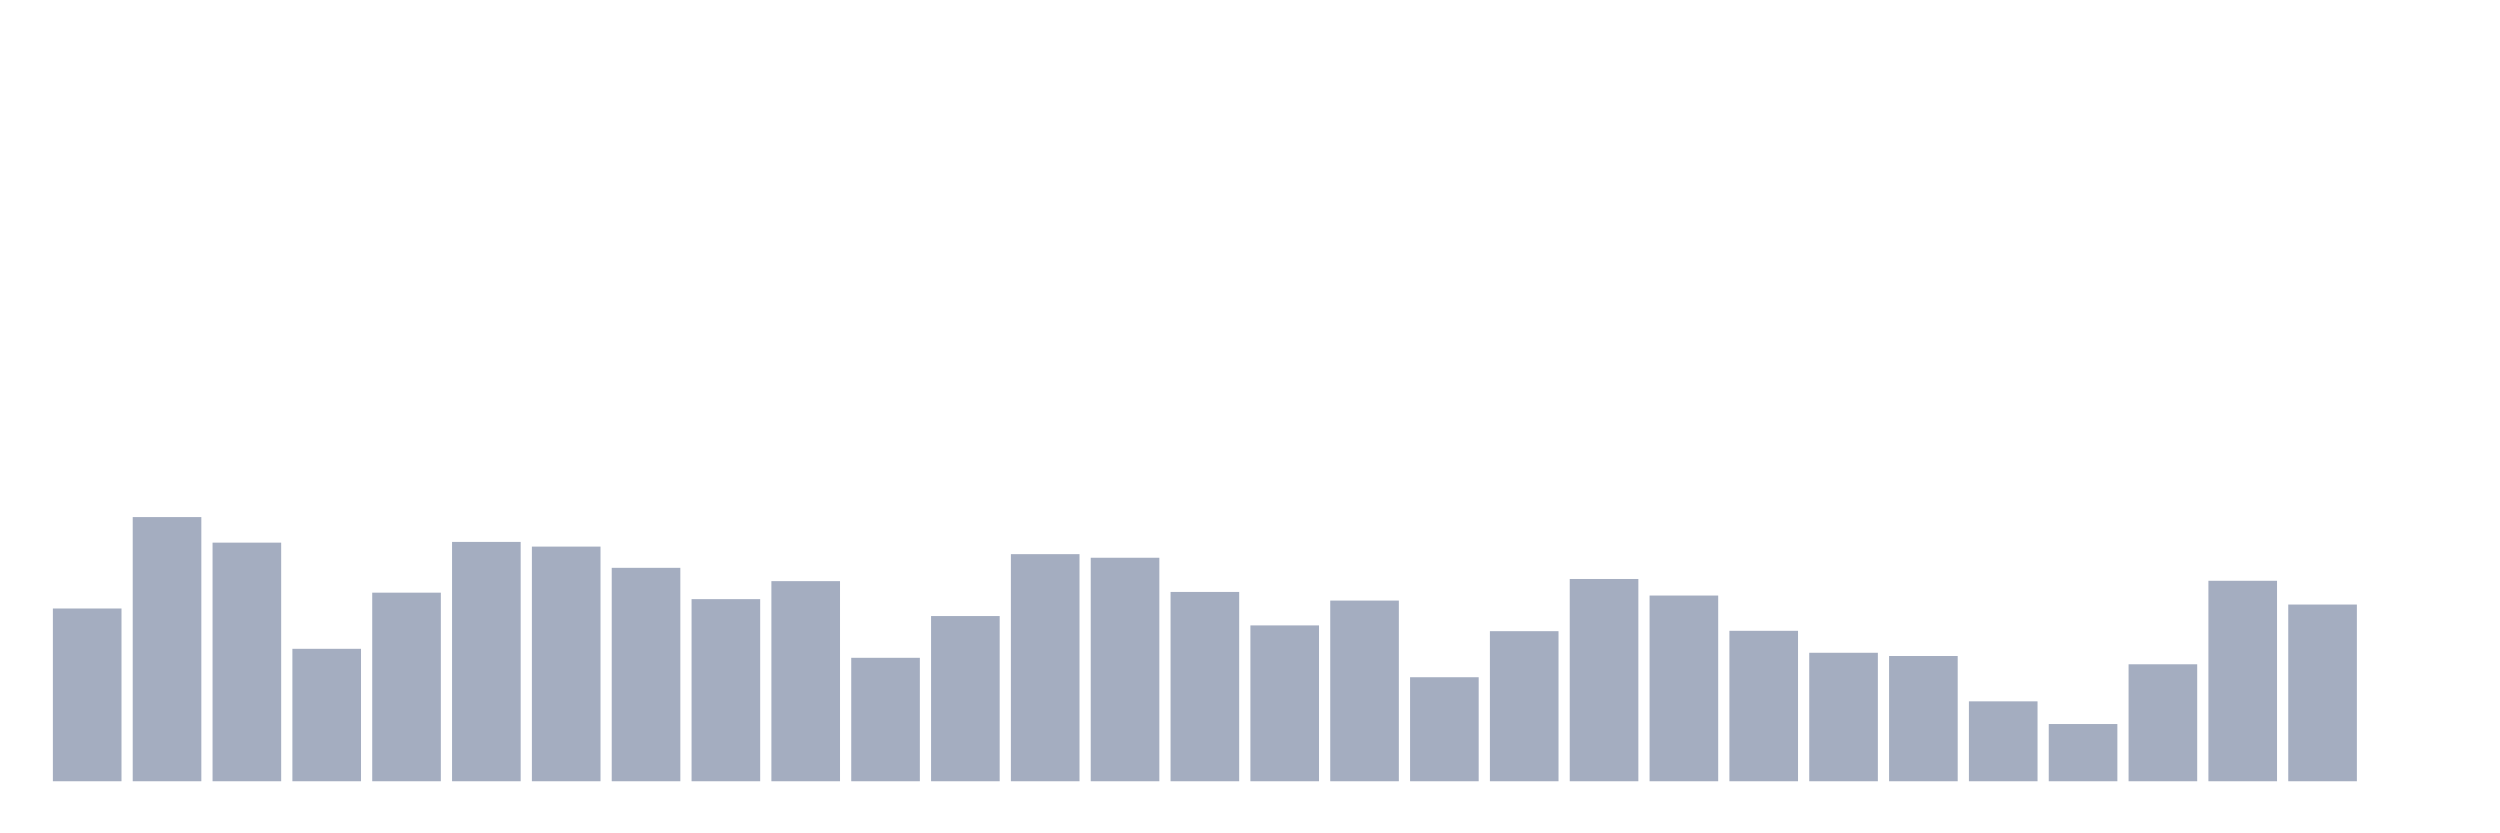 <svg xmlns="http://www.w3.org/2000/svg" viewBox="0 0 480 160"><g transform="translate(10,10)"><rect class="bar" x="0.153" width="13.175" y="106.831" height="33.169" fill="rgb(164,173,192)"></rect><rect class="bar" x="15.482" width="13.175" y="89.279" height="50.721" fill="rgb(164,173,192)"></rect><rect class="bar" x="30.81" width="13.175" y="94.186" height="45.814" fill="rgb(164,173,192)"></rect><rect class="bar" x="46.138" width="13.175" y="114.571" height="25.429" fill="rgb(164,173,192)"></rect><rect class="bar" x="61.466" width="13.175" y="103.791" height="36.209" fill="rgb(164,173,192)"></rect><rect class="bar" x="76.794" width="13.175" y="94.047" height="45.953" fill="rgb(164,173,192)"></rect><rect class="bar" x="92.123" width="13.175" y="94.946" height="45.054" fill="rgb(164,173,192)"></rect><rect class="bar" x="107.451" width="13.175" y="99.023" height="40.977" fill="rgb(164,173,192)"></rect><rect class="bar" x="122.779" width="13.175" y="105.035" height="34.965" fill="rgb(164,173,192)"></rect><rect class="bar" x="138.107" width="13.175" y="101.579" height="38.421" fill="rgb(164,173,192)"></rect><rect class="bar" x="153.436" width="13.175" y="116.298" height="23.702" fill="rgb(164,173,192)"></rect><rect class="bar" x="168.764" width="13.175" y="108.282" height="31.718" fill="rgb(164,173,192)"></rect><rect class="bar" x="184.092" width="13.175" y="96.397" height="43.603" fill="rgb(164,173,192)"></rect><rect class="bar" x="199.42" width="13.175" y="97.088" height="42.912" fill="rgb(164,173,192)"></rect><rect class="bar" x="214.748" width="13.175" y="103.653" height="36.347" fill="rgb(164,173,192)"></rect><rect class="bar" x="230.077" width="13.175" y="110.079" height="29.921" fill="rgb(164,173,192)"></rect><rect class="bar" x="245.405" width="13.175" y="105.311" height="34.689" fill="rgb(164,173,192)"></rect><rect class="bar" x="260.733" width="13.175" y="120.03" height="19.97" fill="rgb(164,173,192)"></rect><rect class="bar" x="276.061" width="13.175" y="111.185" height="28.815" fill="rgb(164,173,192)"></rect><rect class="bar" x="291.39" width="13.175" y="101.165" height="38.835" fill="rgb(164,173,192)"></rect><rect class="bar" x="306.718" width="13.175" y="104.344" height="35.656" fill="rgb(164,173,192)"></rect><rect class="bar" x="322.046" width="13.175" y="111.115" height="28.885" fill="rgb(164,173,192)"></rect><rect class="bar" x="337.374" width="13.175" y="115.331" height="24.669" fill="rgb(164,173,192)"></rect><rect class="bar" x="352.702" width="13.175" y="115.953" height="24.047" fill="rgb(164,173,192)"></rect><rect class="bar" x="368.031" width="13.175" y="124.659" height="15.341" fill="rgb(164,173,192)"></rect><rect class="bar" x="383.359" width="13.175" y="129.013" height="10.987" fill="rgb(164,173,192)"></rect><rect class="bar" x="398.687" width="13.175" y="117.542" height="22.458" fill="rgb(164,173,192)"></rect><rect class="bar" x="414.015" width="13.175" y="101.51" height="38.49" fill="rgb(164,173,192)"></rect><rect class="bar" x="429.344" width="13.175" y="106.071" height="33.929" fill="rgb(164,173,192)"></rect><rect class="bar" x="444.672" width="13.175" y="140" height="0" fill="rgb(164,173,192)"></rect></g></svg>